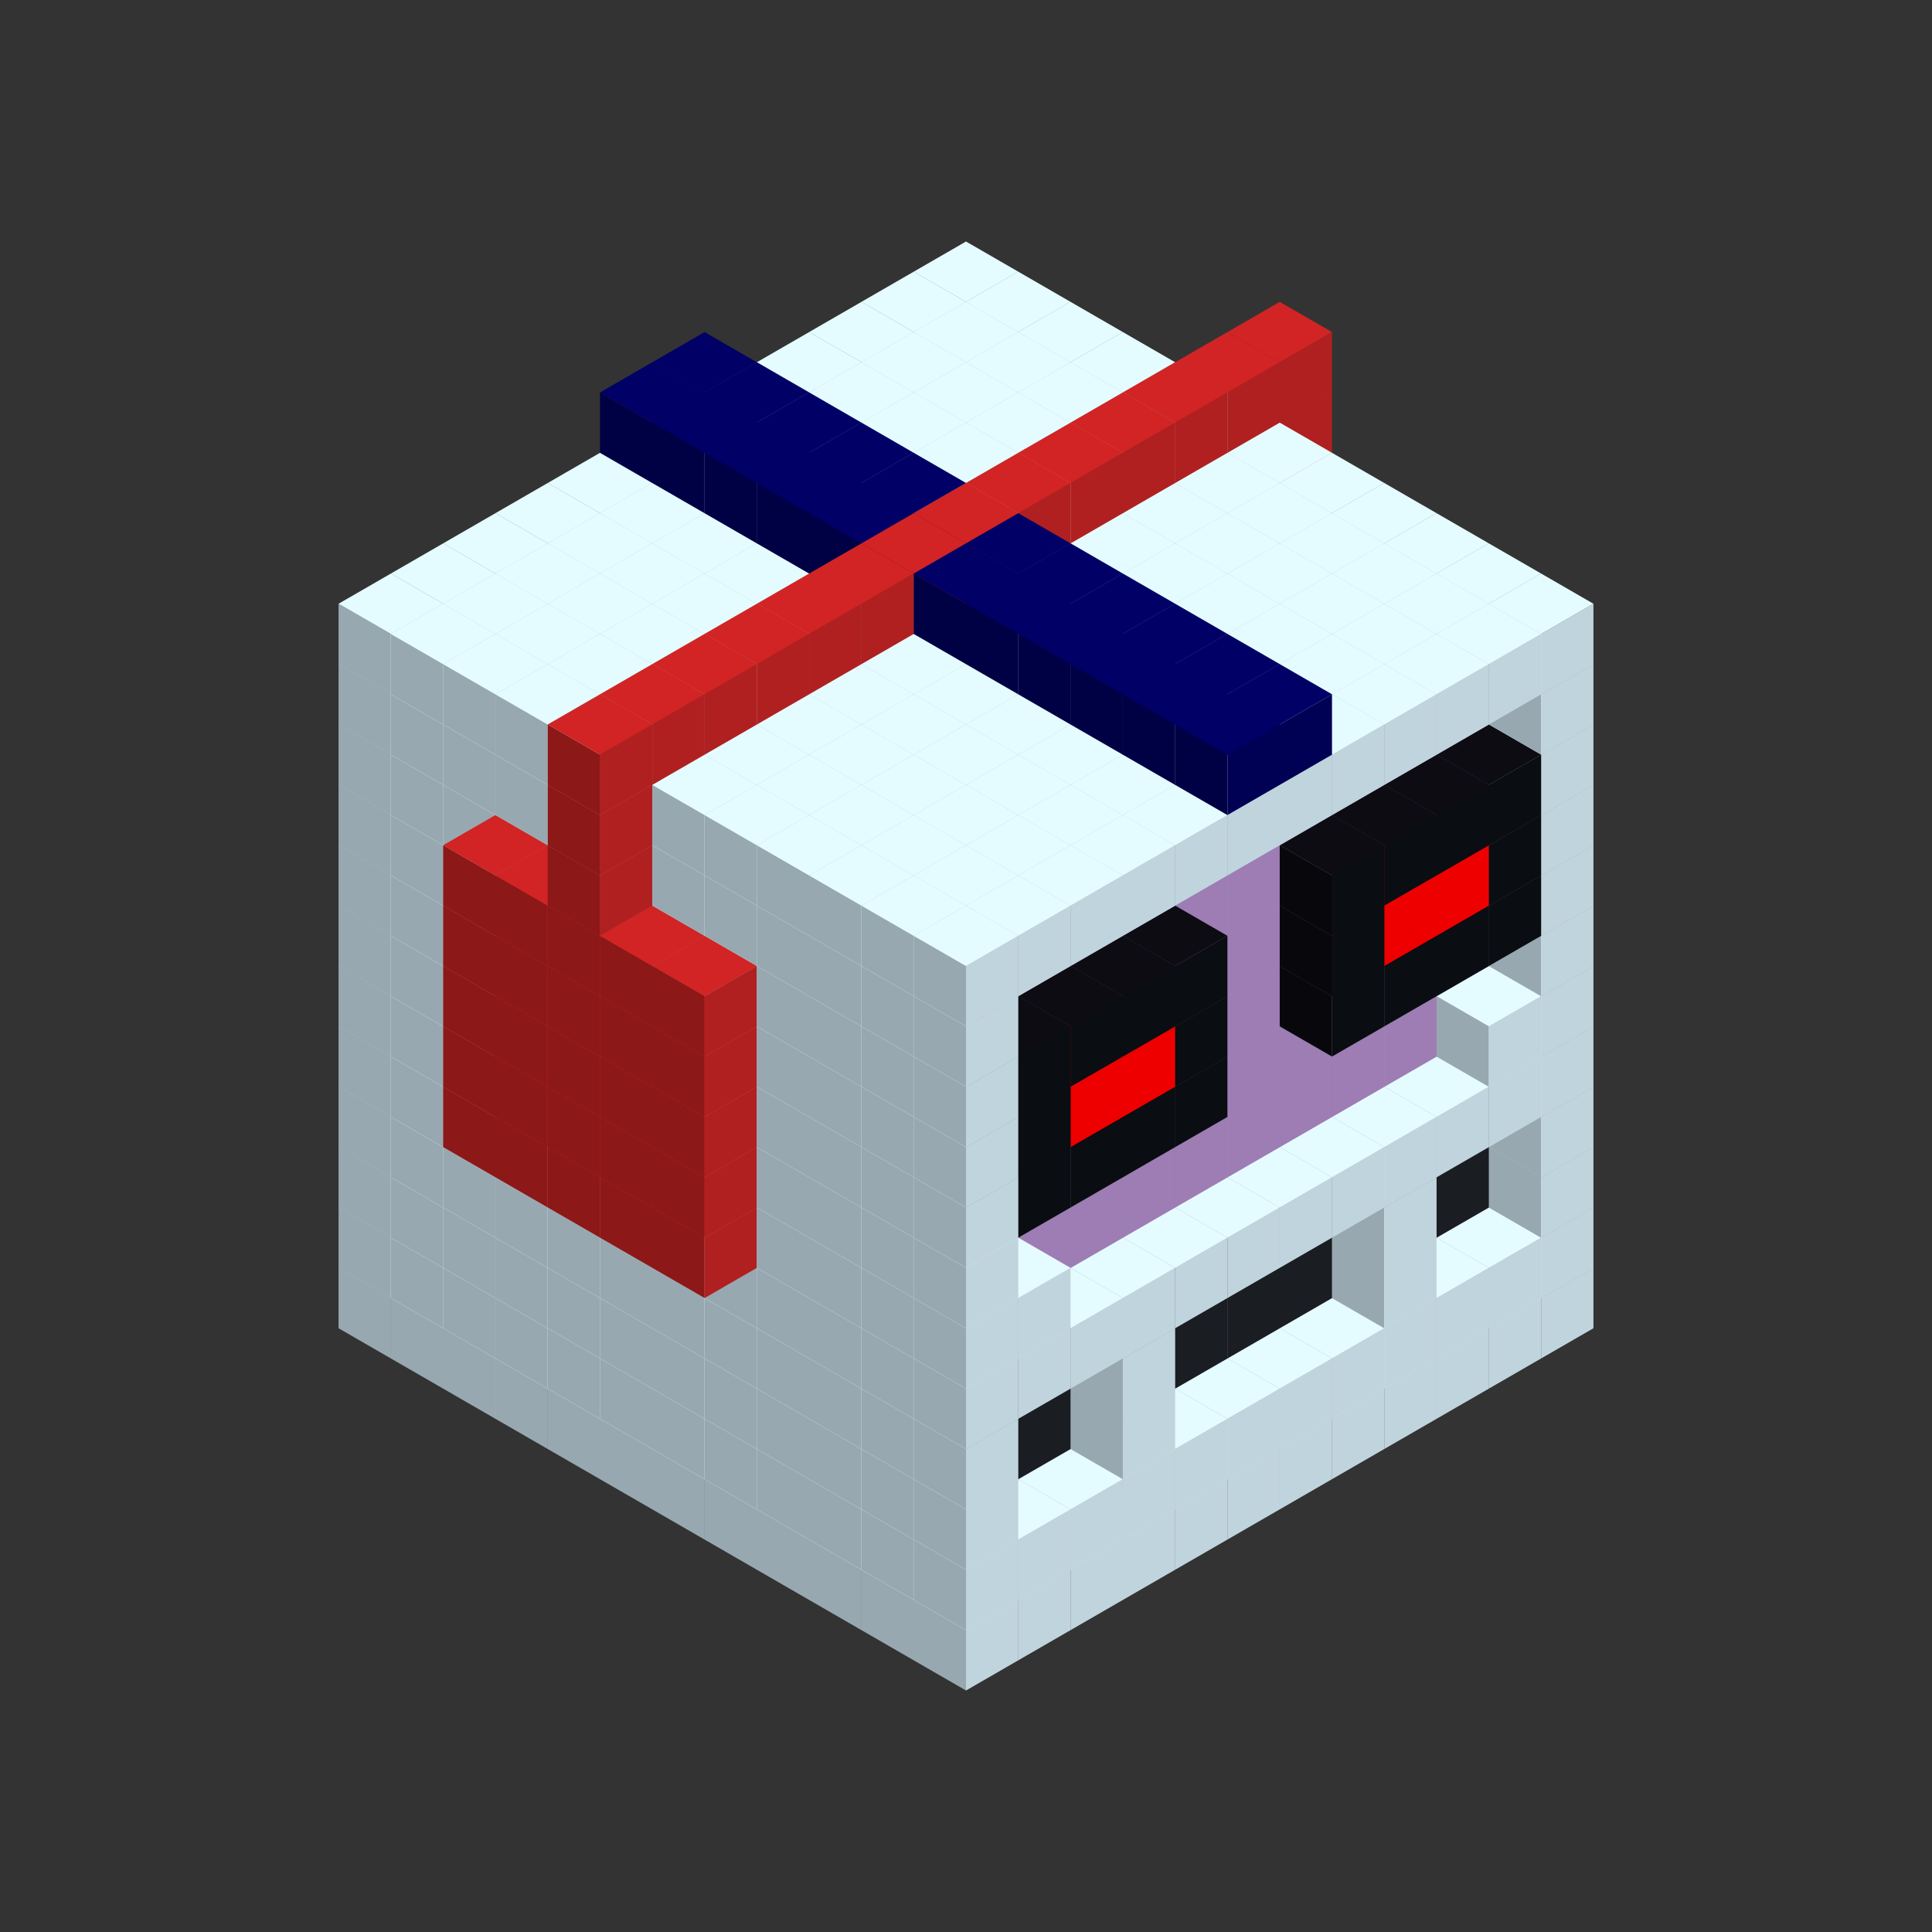 
<svg width='600' height='600' viewBox='4436371 5550000 3200000 3200000' xmlns='http://www.w3.org/2000/svg' xmlns:xlink='http://www.w3.org/1999/xlink'>
<rect x="4436371" y="5550000" width="3200000" height="3200000" fill="#333333" stroke="none"/>
<use xlink:href='#v-0x00000124-1' transform='translate(983738,3600000)'/>
<use xlink:href='#v-0x00000124-1' transform='translate(1070341,3650000)'/>
<use xlink:href='#v-0x00000124-1' transform='translate(1156944,3700000)'/>
<use xlink:href='#v-0x00000124-1' transform='translate(1243547,3750000)'/>
<use xlink:href='#v-0x00000124-1' transform='translate(1330150,3800000)'/>
<use xlink:href='#v-0x00000124-1' transform='translate(1416753,3850000)'/>
<use xlink:href='#v-0x00000124-1' transform='translate(1503356,3900000)'/>
<use xlink:href='#v-0x00000124-1' transform='translate(1589959,3950000)'/>
<use xlink:href='#v-0x00000124-1' transform='translate(1676562,4000000)'/>
<use xlink:href='#v-0x00000124-1' transform='translate(1763165,4050000)'/>
<use xlink:href='#v-0x00000124-1' transform='translate(1849768,4100000)'/>
<use xlink:href='#v-0x00000124-1' transform='translate(2889004,3600000)'/>
<use xlink:href='#v-0x00000124-1' transform='translate(2802401,3650000)'/>
<use xlink:href='#v-0x00000124-1' transform='translate(2715798,3700000)'/>
<use xlink:href='#v-0x00000124-1' transform='translate(2629195,3750000)'/>
<use xlink:href='#v-0x00000124-1' transform='translate(2542592,3800000)'/>
<use xlink:href='#v-0x00000124-1' transform='translate(2455989,3850000)'/>
<use xlink:href='#v-0x00000124-1' transform='translate(2369386,3900000)'/>
<use xlink:href='#v-0x00000124-1' transform='translate(2282783,3950000)'/>
<use xlink:href='#v-0x00000124-1' transform='translate(2196180,4000000)'/>
<use xlink:href='#v-0x00000124-1' transform='translate(2109577,4050000)'/>
<use xlink:href='#v-0x00000124-1' transform='translate(2022974,4100000)'/>
<use xlink:href='#v-0x00000124-1' transform='translate(1936371,4150000)'/>
<use xlink:href='#v-0x00000124-1' transform='translate(983738,3500000)'/>
<use xlink:href='#v-0x00000124-1' transform='translate(1070341,3550000)'/>
<use xlink:href='#v-0x00000124-1' transform='translate(1156944,3600000)'/>
<use xlink:href='#v-0x00000124-1' transform='translate(1243547,3650000)'/>
<use xlink:href='#v-0x00000124-1' transform='translate(1330150,3700000)'/>
<use xlink:href='#v-0x00000124-1' transform='translate(1416753,3750000)'/>
<use xlink:href='#v-0x00000124-1' transform='translate(1503356,3800000)'/>
<use xlink:href='#v-0x00000124-1' transform='translate(1589959,3850000)'/>
<use xlink:href='#v-0x00000124-1' transform='translate(1676562,3900000)'/>
<use xlink:href='#v-0x00000124-1' transform='translate(1763165,3950000)'/>
<use xlink:href='#v-0x00000124-2' transform='translate(2715798,3500000)'/>
<use xlink:href='#v-0x00000124-2' transform='translate(2629195,3550000)'/>
<use xlink:href='#v-0x00000124-2' transform='translate(2542592,3600000)'/>
<use xlink:href='#v-0x00000124-2' transform='translate(2455989,3650000)'/>
<use xlink:href='#v-0x00000124-2' transform='translate(2369386,3700000)'/>
<use xlink:href='#v-0x00000124-2' transform='translate(2282783,3750000)'/>
<use xlink:href='#v-0x00000124-2' transform='translate(2196180,3800000)'/>
<use xlink:href='#v-0x00000124-2' transform='translate(2109577,3850000)'/>
<use xlink:href='#v-0x00000124-2' transform='translate(2022974,3900000)'/>
<use xlink:href='#v-0x00000124-2' transform='translate(1936371,3950000)'/>
<use xlink:href='#v-0x00000124-1' transform='translate(1849768,4000000)'/>
<use xlink:href='#v-0x00000124-1' transform='translate(2889004,3500000)'/>
<use xlink:href='#v-0x00000124-1' transform='translate(2802401,3550000)'/>
<use xlink:href='#v-0x00000124-1' transform='translate(2715798,3600000)'/>
<use xlink:href='#v-0x00000124-1' transform='translate(2629195,3650000)'/>
<use xlink:href='#v-0x00000124-1' transform='translate(2542592,3700000)'/>
<use xlink:href='#v-0x00000124-1' transform='translate(2455989,3750000)'/>
<use xlink:href='#v-0x00000124-1' transform='translate(2369386,3800000)'/>
<use xlink:href='#v-0x00000124-1' transform='translate(2282783,3850000)'/>
<use xlink:href='#v-0x00000124-1' transform='translate(2196180,3900000)'/>
<use xlink:href='#v-0x00000124-1' transform='translate(2109577,3950000)'/>
<use xlink:href='#v-0x00000124-1' transform='translate(2022974,4000000)'/>
<use xlink:href='#v-0x00000124-1' transform='translate(1936371,4050000)'/>
<use xlink:href='#v-0x00000124-1' transform='translate(983738,3400000)'/>
<use xlink:href='#v-0x00000124-1' transform='translate(1070341,3450000)'/>
<use xlink:href='#v-0x00000124-1' transform='translate(1156944,3500000)'/>
<use xlink:href='#v-0x00000124-1' transform='translate(1243547,3550000)'/>
<use xlink:href='#v-0x00000124-1' transform='translate(1330150,3600000)'/>
<use xlink:href='#v-0x00000124-1' transform='translate(1416753,3650000)'/>
<use xlink:href='#v-0x00000124-1' transform='translate(1503356,3700000)'/>
<use xlink:href='#v-0x00000124-1' transform='translate(1589959,3750000)'/>
<use xlink:href='#v-0x00000124-1' transform='translate(1676562,3800000)'/>
<use xlink:href='#v-0x00000124-1' transform='translate(1763165,3850000)'/>
<use xlink:href='#v-0x00000124-4' transform='translate(2715798,3400000)'/>
<use xlink:href='#v-0x00000124-4' transform='translate(2629195,3450000)'/>
<use xlink:href='#v-0x00000124-4' transform='translate(2542592,3500000)'/>
<use xlink:href='#v-0x00000124-4' transform='translate(2455989,3550000)'/>
<use xlink:href='#v-0x00000124-4' transform='translate(2369386,3600000)'/>
<use xlink:href='#v-0x00000124-4' transform='translate(2282783,3650000)'/>
<use xlink:href='#v-0x00000124-4' transform='translate(2196180,3700000)'/>
<use xlink:href='#v-0x00000124-4' transform='translate(2109577,3750000)'/>
<use xlink:href='#v-0x00000124-4' transform='translate(2022974,3800000)'/>
<use xlink:href='#v-0x00000124-4' transform='translate(1936371,3850000)'/>
<use xlink:href='#v-0x00000124-1' transform='translate(1849768,3900000)'/>
<use xlink:href='#v-0x00000124-1' transform='translate(2889004,3400000)'/>
<use xlink:href='#v-0x00000124-1' transform='translate(2629195,3550000)'/>
<use xlink:href='#v-0x00000124-1' transform='translate(2196180,3800000)'/>
<use xlink:href='#v-0x00000124-1' transform='translate(1936371,3950000)'/>
<use xlink:href='#v-0x00000124-1' transform='translate(983738,3300000)'/>
<use xlink:href='#v-0x00000124-1' transform='translate(1070341,3350000)'/>
<use xlink:href='#v-0x00000124-1' transform='translate(1156944,3400000)'/>
<use xlink:href='#v-0x00000124-1' transform='translate(1243547,3450000)'/>
<use xlink:href='#v-0x00000124-1' transform='translate(1330150,3500000)'/>
<use xlink:href='#v-0x00000124-1' transform='translate(1416753,3550000)'/>
<use xlink:href='#v-0x00000124-1' transform='translate(1503356,3600000)'/>
<use xlink:href='#v-0x00000124-1' transform='translate(1589959,3650000)'/>
<use xlink:href='#v-0x00000124-1' transform='translate(1676562,3700000)'/>
<use xlink:href='#v-0x00000124-1' transform='translate(1763165,3750000)'/>
<use xlink:href='#v-0x00000124-4' transform='translate(2715798,3300000)'/>
<use xlink:href='#v-0x00000124-4' transform='translate(2629195,3350000)'/>
<use xlink:href='#v-0x00000124-4' transform='translate(2542592,3400000)'/>
<use xlink:href='#v-0x00000124-4' transform='translate(2455989,3450000)'/>
<use xlink:href='#v-0x00000124-4' transform='translate(2369386,3500000)'/>
<use xlink:href='#v-0x00000124-4' transform='translate(2282783,3550000)'/>
<use xlink:href='#v-0x00000124-4' transform='translate(2196180,3600000)'/>
<use xlink:href='#v-0x00000124-4' transform='translate(2109577,3650000)'/>
<use xlink:href='#v-0x00000124-4' transform='translate(2022974,3700000)'/>
<use xlink:href='#v-0x00000124-4' transform='translate(1936371,3750000)'/>
<use xlink:href='#v-0x00000124-1' transform='translate(1849768,3800000)'/>
<use xlink:href='#v-0x00000124-1' transform='translate(2889004,3300000)'/>
<use xlink:href='#v-0x00000124-1' transform='translate(2629195,3450000)'/>
<use xlink:href='#v-0x00000124-1' transform='translate(2196180,3700000)'/>
<use xlink:href='#v-0x00000124-1' transform='translate(1936371,3850000)'/>
<use xlink:href='#v-0x00000124-1' transform='translate(983738,3200000)'/>
<use xlink:href='#v-0x00000124-1' transform='translate(1070341,3250000)'/>
<use xlink:href='#v-0x00000124-1' transform='translate(1156944,3300000)'/>
<use xlink:href='#v-0x00000124-1' transform='translate(1243547,3350000)'/>
<use xlink:href='#v-0x00000124-1' transform='translate(1330150,3400000)'/>
<use xlink:href='#v-0x00000124-1' transform='translate(1416753,3450000)'/>
<use xlink:href='#v-0x00000124-1' transform='translate(1503356,3500000)'/>
<use xlink:href='#v-0x00000124-1' transform='translate(1589959,3550000)'/>
<use xlink:href='#v-0x00000124-1' transform='translate(1676562,3600000)'/>
<use xlink:href='#v-0x00000124-1' transform='translate(1763165,3650000)'/>
<use xlink:href='#v-0x00000124-2' transform='translate(2715798,3200000)'/>
<use xlink:href='#v-0x00000124-2' transform='translate(2629195,3250000)'/>
<use xlink:href='#v-0x00000124-2' transform='translate(2542592,3300000)'/>
<use xlink:href='#v-0x00000124-2' transform='translate(2455989,3350000)'/>
<use xlink:href='#v-0x00000124-2' transform='translate(2369386,3400000)'/>
<use xlink:href='#v-0x00000124-2' transform='translate(2282783,3450000)'/>
<use xlink:href='#v-0x00000124-2' transform='translate(2196180,3500000)'/>
<use xlink:href='#v-0x00000124-2' transform='translate(2109577,3550000)'/>
<use xlink:href='#v-0x00000124-2' transform='translate(2022974,3600000)'/>
<use xlink:href='#v-0x00000124-2' transform='translate(1936371,3650000)'/>
<use xlink:href='#v-0x00000124-1' transform='translate(1849768,3700000)'/>
<use xlink:href='#v-0x00000124-1' transform='translate(2889004,3200000)'/>
<use xlink:href='#v-0x00000124-1' transform='translate(2802401,3250000)'/>
<use xlink:href='#v-0x00000124-1' transform='translate(2715798,3300000)'/>
<use xlink:href='#v-0x00000124-1' transform='translate(2629195,3350000)'/>
<use xlink:href='#v-0x00000124-1' transform='translate(2542592,3400000)'/>
<use xlink:href='#v-0x00000124-1' transform='translate(2455989,3450000)'/>
<use xlink:href='#v-0x00000124-1' transform='translate(2369386,3500000)'/>
<use xlink:href='#v-0x00000124-1' transform='translate(2282783,3550000)'/>
<use xlink:href='#v-0x00000124-1' transform='translate(2196180,3600000)'/>
<use xlink:href='#v-0x00000124-1' transform='translate(2109577,3650000)'/>
<use xlink:href='#v-0x00000124-1' transform='translate(2022974,3700000)'/>
<use xlink:href='#v-0x00000124-1' transform='translate(1936371,3750000)'/>
<use xlink:href='#v-0x00000124-1' transform='translate(983738,3100000)'/>
<use xlink:href='#v-0x00000124-1' transform='translate(1070341,3150000)'/>
<use xlink:href='#v-0x00000124-1' transform='translate(1156944,3200000)'/>
<use xlink:href='#v-0x00000124-8' transform='translate(2282783,2650000)'/>
<use xlink:href='#v-0x00000124-1' transform='translate(1243547,3250000)'/>
<use xlink:href='#v-0x00000124-8' transform='translate(1156944,3300000)'/>
<use xlink:href='#v-0x00000124-8' transform='translate(2369386,2700000)'/>
<use xlink:href='#v-0x00000124-1' transform='translate(1330150,3300000)'/>
<use xlink:href='#v-0x00000124-8' transform='translate(1243547,3350000)'/>
<use xlink:href='#v-0x00000124-8' transform='translate(2455989,2750000)'/>
<use xlink:href='#v-0x00000124-1' transform='translate(1416753,3350000)'/>
<use xlink:href='#v-0x00000124-8' transform='translate(1330150,3400000)'/>
<use xlink:href='#v-0x00000124-8' transform='translate(2542592,2800000)'/>
<use xlink:href='#v-0x00000124-1' transform='translate(1503356,3400000)'/>
<use xlink:href='#v-0x00000124-8' transform='translate(1416753,3450000)'/>
<use xlink:href='#v-0x00000124-8' transform='translate(2629195,2850000)'/>
<use xlink:href='#v-0x00000124-1' transform='translate(1589959,3450000)'/>
<use xlink:href='#v-0x00000124-8' transform='translate(1503356,3500000)'/>
<use xlink:href='#v-0x00000124-1' transform='translate(1676562,3500000)'/>
<use xlink:href='#v-0x00000124-1' transform='translate(1763165,3550000)'/>
<use xlink:href='#v-0x00000124-2' transform='translate(2715798,3100000)'/>
<use xlink:href='#v-0x00000124-2' transform='translate(2629195,3150000)'/>
<use xlink:href='#v-0x00000124-2' transform='translate(2542592,3200000)'/>
<use xlink:href='#v-0x00000124-2' transform='translate(2455989,3250000)'/>
<use xlink:href='#v-0x00000124-2' transform='translate(2369386,3300000)'/>
<use xlink:href='#v-0x00000124-2' transform='translate(2282783,3350000)'/>
<use xlink:href='#v-0x00000124-2' transform='translate(2196180,3400000)'/>
<use xlink:href='#v-0x00000124-2' transform='translate(2109577,3450000)'/>
<use xlink:href='#v-0x00000124-2' transform='translate(2022974,3500000)'/>
<use xlink:href='#v-0x00000124-2' transform='translate(1936371,3550000)'/>
<use xlink:href='#v-0x00000124-1' transform='translate(1849768,3600000)'/>
<use xlink:href='#v-0x00000124-1' transform='translate(2889004,3100000)'/>
<use xlink:href='#v-0x00000124-1' transform='translate(2802401,3150000)'/>
<use xlink:href='#v-0x00000124-1' transform='translate(2022974,3600000)'/>
<use xlink:href='#v-0x00000124-1' transform='translate(1936371,3650000)'/>
<use xlink:href='#v-0x00000124-1' transform='translate(983738,3000000)'/>
<use xlink:href='#v-0x00000124-1' transform='translate(1070341,3050000)'/>
<use xlink:href='#v-0x00000124-1' transform='translate(1156944,3100000)'/>
<use xlink:href='#v-0x00000124-8' transform='translate(2282783,2550000)'/>
<use xlink:href='#v-0x00000124-1' transform='translate(1243547,3150000)'/>
<use xlink:href='#v-0x00000124-8' transform='translate(1156944,3200000)'/>
<use xlink:href='#v-0x00000124-8' transform='translate(2369386,2600000)'/>
<use xlink:href='#v-0x00000124-1' transform='translate(1330150,3200000)'/>
<use xlink:href='#v-0x00000124-8' transform='translate(1243547,3250000)'/>
<use xlink:href='#v-0x00000124-8' transform='translate(2455989,2650000)'/>
<use xlink:href='#v-0x00000124-1' transform='translate(1416753,3250000)'/>
<use xlink:href='#v-0x00000124-8' transform='translate(1330150,3300000)'/>
<use xlink:href='#v-0x00000124-8' transform='translate(2542592,2700000)'/>
<use xlink:href='#v-0x00000124-1' transform='translate(1503356,3300000)'/>
<use xlink:href='#v-0x00000124-8' transform='translate(1416753,3350000)'/>
<use xlink:href='#v-0x00000124-8' transform='translate(2629195,2750000)'/>
<use xlink:href='#v-0x00000124-1' transform='translate(1589959,3350000)'/>
<use xlink:href='#v-0x00000124-8' transform='translate(1503356,3400000)'/>
<use xlink:href='#v-0x00000124-1' transform='translate(1676562,3400000)'/>
<use xlink:href='#v-0x00000124-1' transform='translate(1763165,3450000)'/>
<use xlink:href='#v-0x00000124-2' transform='translate(2715798,3000000)'/>
<use xlink:href='#v-0x00000124-2' transform='translate(2629195,3050000)'/>
<use xlink:href='#v-0x00000124-2' transform='translate(2542592,3100000)'/>
<use xlink:href='#v-0x00000124-2' transform='translate(2455989,3150000)'/>
<use xlink:href='#v-0x00000124-2' transform='translate(2369386,3200000)'/>
<use xlink:href='#v-0x00000124-2' transform='translate(2282783,3250000)'/>
<use xlink:href='#v-0x00000124-2' transform='translate(2196180,3300000)'/>
<use xlink:href='#v-0x00000124-2' transform='translate(2109577,3350000)'/>
<use xlink:href='#v-0x00000124-2' transform='translate(2022974,3400000)'/>
<use xlink:href='#v-0x00000124-2' transform='translate(1936371,3450000)'/>
<use xlink:href='#v-0x00000124-1' transform='translate(1849768,3500000)'/>
<use xlink:href='#v-0x00000124-1' transform='translate(2889004,3000000)'/>
<use xlink:href='#v-0x00000124-1' transform='translate(1936371,3550000)'/>
<use xlink:href='#v-0x00000124-1' transform='translate(983738,2900000)'/>
<use xlink:href='#v-0x00000124-1' transform='translate(1070341,2950000)'/>
<use xlink:href='#v-0x00000124-1' transform='translate(1156944,3000000)'/>
<use xlink:href='#v-0x00000124-8' transform='translate(2282783,2450000)'/>
<use xlink:href='#v-0x00000124-1' transform='translate(1243547,3050000)'/>
<use xlink:href='#v-0x00000124-8' transform='translate(1156944,3100000)'/>
<use xlink:href='#v-0x00000124-8' transform='translate(2369386,2500000)'/>
<use xlink:href='#v-0x00000124-1' transform='translate(1330150,3100000)'/>
<use xlink:href='#v-0x00000124-8' transform='translate(1243547,3150000)'/>
<use xlink:href='#v-0x00000124-8' transform='translate(2455989,2550000)'/>
<use xlink:href='#v-0x00000124-1' transform='translate(1416753,3150000)'/>
<use xlink:href='#v-0x00000124-8' transform='translate(1330150,3200000)'/>
<use xlink:href='#v-0x00000124-8' transform='translate(2542592,2600000)'/>
<use xlink:href='#v-0x00000124-1' transform='translate(1503356,3200000)'/>
<use xlink:href='#v-0x00000124-8' transform='translate(1416753,3250000)'/>
<use xlink:href='#v-0x00000124-8' transform='translate(2629195,2650000)'/>
<use xlink:href='#v-0x00000124-1' transform='translate(1589959,3250000)'/>
<use xlink:href='#v-0x00000124-8' transform='translate(1503356,3300000)'/>
<use xlink:href='#v-0x00000124-1' transform='translate(1676562,3300000)'/>
<use xlink:href='#v-0x00000124-1' transform='translate(1763165,3350000)'/>
<use xlink:href='#v-0x00000124-2' transform='translate(2715798,2900000)'/>
<use xlink:href='#v-0x00000124-2' transform='translate(2629195,2950000)'/>
<use xlink:href='#v-0x00000124-2' transform='translate(2542592,3000000)'/>
<use xlink:href='#v-0x00000124-2' transform='translate(2455989,3050000)'/>
<use xlink:href='#v-0x00000124-2' transform='translate(2369386,3100000)'/>
<use xlink:href='#v-0x00000124-2' transform='translate(2282783,3150000)'/>
<use xlink:href='#v-0x00000124-2' transform='translate(2196180,3200000)'/>
<use xlink:href='#v-0x00000124-2' transform='translate(2109577,3250000)'/>
<use xlink:href='#v-0x00000124-2' transform='translate(2022974,3300000)'/>
<use xlink:href='#v-0x00000124-2' transform='translate(1936371,3350000)'/>
<use xlink:href='#v-0x00000124-1' transform='translate(1849768,3400000)'/>
<use xlink:href='#v-0x00000124-1' transform='translate(2889004,2900000)'/>
<use xlink:href='#v-0x00000124-5' transform='translate(2802401,2950000)'/>
<use xlink:href='#v-0x00000124-5' transform='translate(2715798,3000000)'/>
<use xlink:href='#v-0x00000124-5' transform='translate(2629195,3050000)'/>
<use xlink:href='#v-0x00000124-5' transform='translate(2542592,3100000)'/>
<use xlink:href='#v-0x00000124-5' transform='translate(2282783,3250000)'/>
<use xlink:href='#v-0x00000124-5' transform='translate(2196180,3300000)'/>
<use xlink:href='#v-0x00000124-5' transform='translate(2109577,3350000)'/>
<use xlink:href='#v-0x00000124-5' transform='translate(2022974,3400000)'/>
<use xlink:href='#v-0x00000124-1' transform='translate(1936371,3450000)'/>
<use xlink:href='#v-0x00000124-1' transform='translate(983738,2800000)'/>
<use xlink:href='#v-0x00000124-1' transform='translate(1070341,2850000)'/>
<use xlink:href='#v-0x00000124-1' transform='translate(1156944,2900000)'/>
<use xlink:href='#v-0x00000124-8' transform='translate(2282783,2350000)'/>
<use xlink:href='#v-0x00000124-1' transform='translate(1243547,2950000)'/>
<use xlink:href='#v-0x00000124-8' transform='translate(1156944,3000000)'/>
<use xlink:href='#v-0x00000124-8' transform='translate(2369386,2400000)'/>
<use xlink:href='#v-0x00000124-1' transform='translate(1330150,3000000)'/>
<use xlink:href='#v-0x00000124-8' transform='translate(1243547,3050000)'/>
<use xlink:href='#v-0x00000124-8' transform='translate(2455989,2450000)'/>
<use xlink:href='#v-0x00000124-1' transform='translate(1416753,3050000)'/>
<use xlink:href='#v-0x00000124-8' transform='translate(1330150,3100000)'/>
<use xlink:href='#v-0x00000124-8' transform='translate(2542592,2500000)'/>
<use xlink:href='#v-0x00000124-1' transform='translate(1503356,3100000)'/>
<use xlink:href='#v-0x00000124-8' transform='translate(1416753,3150000)'/>
<use xlink:href='#v-0x00000124-8' transform='translate(2629195,2550000)'/>
<use xlink:href='#v-0x00000124-1' transform='translate(1589959,3150000)'/>
<use xlink:href='#v-0x00000124-8' transform='translate(1503356,3200000)'/>
<use xlink:href='#v-0x00000124-1' transform='translate(1676562,3200000)'/>
<use xlink:href='#v-0x00000124-1' transform='translate(1763165,3250000)'/>
<use xlink:href='#v-0x00000124-2' transform='translate(2715798,2800000)'/>
<use xlink:href='#v-0x00000124-2' transform='translate(2629195,2850000)'/>
<use xlink:href='#v-0x00000124-2' transform='translate(2542592,2900000)'/>
<use xlink:href='#v-0x00000124-2' transform='translate(2455989,2950000)'/>
<use xlink:href='#v-0x00000124-2' transform='translate(2369386,3000000)'/>
<use xlink:href='#v-0x00000124-2' transform='translate(2282783,3050000)'/>
<use xlink:href='#v-0x00000124-2' transform='translate(2196180,3100000)'/>
<use xlink:href='#v-0x00000124-2' transform='translate(2109577,3150000)'/>
<use xlink:href='#v-0x00000124-2' transform='translate(2022974,3200000)'/>
<use xlink:href='#v-0x00000124-2' transform='translate(1936371,3250000)'/>
<use xlink:href='#v-0x00000124-1' transform='translate(1849768,3300000)'/>
<use xlink:href='#v-0x00000124-1' transform='translate(2889004,2800000)'/>
<use xlink:href='#v-0x00000124-5' transform='translate(2802401,2850000)'/>
<use xlink:href='#v-0x00000124-6' transform='translate(2715798,2900000)'/>
<use xlink:href='#v-0x00000124-6' transform='translate(2629195,2950000)'/>
<use xlink:href='#v-0x00000124-5' transform='translate(2542592,3000000)'/>
<use xlink:href='#v-0x00000124-5' transform='translate(2282783,3150000)'/>
<use xlink:href='#v-0x00000124-6' transform='translate(2196180,3200000)'/>
<use xlink:href='#v-0x00000124-6' transform='translate(2109577,3250000)'/>
<use xlink:href='#v-0x00000124-5' transform='translate(2022974,3300000)'/>
<use xlink:href='#v-0x00000124-1' transform='translate(1936371,3350000)'/>
<use xlink:href='#v-0x00000124-1' transform='translate(983738,2700000)'/>
<use xlink:href='#v-0x00000124-1' transform='translate(1070341,2750000)'/>
<use xlink:href='#v-0x00000124-1' transform='translate(1156944,2800000)'/>
<use xlink:href='#v-0x00000124-8' transform='translate(2282783,2250000)'/>
<use xlink:href='#v-0x00000124-1' transform='translate(1243547,2850000)'/>
<use xlink:href='#v-0x00000124-8' transform='translate(1156944,2900000)'/>
<use xlink:href='#v-0x00000124-8' transform='translate(2369386,2300000)'/>
<use xlink:href='#v-0x00000124-1' transform='translate(1330150,2900000)'/>
<use xlink:href='#v-0x00000124-8' transform='translate(1243547,2950000)'/>
<use xlink:href='#v-0x00000124-8' transform='translate(2455989,2350000)'/>
<use xlink:href='#v-0x00000124-1' transform='translate(1416753,2950000)'/>
<use xlink:href='#v-0x00000124-8' transform='translate(1330150,3000000)'/>
<use xlink:href='#v-0x00000124-8' transform='translate(2542592,2400000)'/>
<use xlink:href='#v-0x00000124-1' transform='translate(1503356,3000000)'/>
<use xlink:href='#v-0x00000124-8' transform='translate(1416753,3050000)'/>
<use xlink:href='#v-0x00000124-8' transform='translate(2629195,2450000)'/>
<use xlink:href='#v-0x00000124-1' transform='translate(1589959,3050000)'/>
<use xlink:href='#v-0x00000124-8' transform='translate(1503356,3100000)'/>
<use xlink:href='#v-0x00000124-1' transform='translate(1676562,3100000)'/>
<use xlink:href='#v-0x00000124-1' transform='translate(1763165,3150000)'/>
<use xlink:href='#v-0x00000124-2' transform='translate(2715798,2700000)'/>
<use xlink:href='#v-0x00000124-2' transform='translate(2629195,2750000)'/>
<use xlink:href='#v-0x00000124-2' transform='translate(2542592,2800000)'/>
<use xlink:href='#v-0x00000124-2' transform='translate(2455989,2850000)'/>
<use xlink:href='#v-0x00000124-2' transform='translate(2369386,2900000)'/>
<use xlink:href='#v-0x00000124-2' transform='translate(2282783,2950000)'/>
<use xlink:href='#v-0x00000124-2' transform='translate(2196180,3000000)'/>
<use xlink:href='#v-0x00000124-2' transform='translate(2109577,3050000)'/>
<use xlink:href='#v-0x00000124-2' transform='translate(2022974,3100000)'/>
<use xlink:href='#v-0x00000124-2' transform='translate(1936371,3150000)'/>
<use xlink:href='#v-0x00000124-1' transform='translate(1849768,3200000)'/>
<use xlink:href='#v-0x00000124-1' transform='translate(2889004,2700000)'/>
<use xlink:href='#v-0x00000124-5' transform='translate(2802401,2750000)'/>
<use xlink:href='#v-0x00000124-5' transform='translate(2715798,2800000)'/>
<use xlink:href='#v-0x00000124-5' transform='translate(2629195,2850000)'/>
<use xlink:href='#v-0x00000124-5' transform='translate(2542592,2900000)'/>
<use xlink:href='#v-0x00000124-5' transform='translate(2282783,3050000)'/>
<use xlink:href='#v-0x00000124-5' transform='translate(2196180,3100000)'/>
<use xlink:href='#v-0x00000124-5' transform='translate(2109577,3150000)'/>
<use xlink:href='#v-0x00000124-5' transform='translate(2022974,3200000)'/>
<use xlink:href='#v-0x00000124-1' transform='translate(1936371,3250000)'/>
<use xlink:href='#v-0x00000124-1' transform='translate(983738,2600000)'/>
<use xlink:href='#v-0x00000124-1' transform='translate(1070341,2650000)'/>
<use xlink:href='#v-0x00000124-1' transform='translate(1156944,2700000)'/>
<use xlink:href='#v-0x00000124-1' transform='translate(1243547,2750000)'/>
<use xlink:href='#v-0x00000124-1' transform='translate(1330150,2800000)'/>
<use xlink:href='#v-0x00000124-8' transform='translate(2455989,2250000)'/>
<use xlink:href='#v-0x00000124-1' transform='translate(1416753,2850000)'/>
<use xlink:href='#v-0x00000124-8' transform='translate(1330150,2900000)'/>
<use xlink:href='#v-0x00000124-1' transform='translate(1503356,2900000)'/>
<use xlink:href='#v-0x00000124-1' transform='translate(1589959,2950000)'/>
<use xlink:href='#v-0x00000124-1' transform='translate(1676562,3000000)'/>
<use xlink:href='#v-0x00000124-1' transform='translate(1763165,3050000)'/>
<use xlink:href='#v-0x00000124-2' transform='translate(2715798,2600000)'/>
<use xlink:href='#v-0x00000124-2' transform='translate(2629195,2650000)'/>
<use xlink:href='#v-0x00000124-2' transform='translate(2542592,2700000)'/>
<use xlink:href='#v-0x00000124-2' transform='translate(2455989,2750000)'/>
<use xlink:href='#v-0x00000124-2' transform='translate(2369386,2800000)'/>
<use xlink:href='#v-0x00000124-2' transform='translate(2282783,2850000)'/>
<use xlink:href='#v-0x00000124-2' transform='translate(2196180,2900000)'/>
<use xlink:href='#v-0x00000124-2' transform='translate(2109577,2950000)'/>
<use xlink:href='#v-0x00000124-2' transform='translate(2022974,3000000)'/>
<use xlink:href='#v-0x00000124-2' transform='translate(1936371,3050000)'/>
<use xlink:href='#v-0x00000124-1' transform='translate(1849768,3100000)'/>
<use xlink:href='#v-0x00000124-1' transform='translate(2889004,2600000)'/>
<use xlink:href='#v-0x00000124-1' transform='translate(1936371,3150000)'/>
<use xlink:href='#v-0x00000124-1' transform='translate(1936371,1950000)'/>
<use xlink:href='#v-0x00000124-1' transform='translate(1849768,2000000)'/>
<use xlink:href='#v-0x00000124-1' transform='translate(1763165,2050000)'/>
<use xlink:href='#v-0x00000124-1' transform='translate(1676562,2100000)'/>
<use xlink:href='#v-0x00000124-1' transform='translate(1589959,2150000)'/>
<use xlink:href='#v-0x00000124-1' transform='translate(1503356,2200000)'/>
<use xlink:href='#v-0x00000124-1' transform='translate(1416753,2250000)'/>
<use xlink:href='#v-0x00000124-1' transform='translate(1330150,2300000)'/>
<use xlink:href='#v-0x00000124-1' transform='translate(1243547,2350000)'/>
<use xlink:href='#v-0x00000124-1' transform='translate(1156944,2400000)'/>
<use xlink:href='#v-0x00000124-1' transform='translate(1070341,2450000)'/>
<use xlink:href='#v-0x00000124-1' transform='translate(983738,2500000)'/>
<use xlink:href='#v-0x00000124-1' transform='translate(2022974,2000000)'/>
<use xlink:href='#v-0x00000124-1' transform='translate(1936371,2050000)'/>
<use xlink:href='#v-0x00000124-1' transform='translate(1849768,2100000)'/>
<use xlink:href='#v-0x00000124-1' transform='translate(1763165,2150000)'/>
<use xlink:href='#v-0x00000124-1' transform='translate(1676562,2200000)'/>
<use xlink:href='#v-0x00000124-1' transform='translate(1589959,2250000)'/>
<use xlink:href='#v-0x00000124-1' transform='translate(1503356,2300000)'/>
<use xlink:href='#v-0x00000124-1' transform='translate(1416753,2350000)'/>
<use xlink:href='#v-0x00000124-1' transform='translate(1330150,2400000)'/>
<use xlink:href='#v-0x00000124-1' transform='translate(1243547,2450000)'/>
<use xlink:href='#v-0x00000124-1' transform='translate(1156944,2500000)'/>
<use xlink:href='#v-0x00000124-1' transform='translate(1070341,2550000)'/>
<use xlink:href='#v-0x00000124-1' transform='translate(2109577,2050000)'/>
<use xlink:href='#v-0x00000124-1' transform='translate(2022974,2100000)'/>
<use xlink:href='#v-0x00000124-1' transform='translate(1936371,2150000)'/>
<use xlink:href='#v-0x00000124-1' transform='translate(1849768,2200000)'/>
<use xlink:href='#v-0x00000124-1' transform='translate(1763165,2250000)'/>
<use xlink:href='#v-0x00000124-1' transform='translate(1676562,2300000)'/>
<use xlink:href='#v-0x00000124-1' transform='translate(1589959,2350000)'/>
<use xlink:href='#v-0x00000124-1' transform='translate(1503356,2400000)'/>
<use xlink:href='#v-0x00000124-1' transform='translate(1416753,2450000)'/>
<use xlink:href='#v-0x00000124-1' transform='translate(1330150,2500000)'/>
<use xlink:href='#v-0x00000124-1' transform='translate(1243547,2550000)'/>
<use xlink:href='#v-0x00000124-1' transform='translate(1156944,2600000)'/>
<use xlink:href='#v-0x00000124-1' transform='translate(2196180,2100000)'/>
<use xlink:href='#v-0x00000124-1' transform='translate(2109577,2150000)'/>
<use xlink:href='#v-0x00000124-1' transform='translate(2022974,2200000)'/>
<use xlink:href='#v-0x00000124-1' transform='translate(1936371,2250000)'/>
<use xlink:href='#v-0x00000124-1' transform='translate(1849768,2300000)'/>
<use xlink:href='#v-0x00000124-1' transform='translate(1763165,2350000)'/>
<use xlink:href='#v-0x00000124-1' transform='translate(1676562,2400000)'/>
<use xlink:href='#v-0x00000124-1' transform='translate(1589959,2450000)'/>
<use xlink:href='#v-0x00000124-1' transform='translate(1503356,2500000)'/>
<use xlink:href='#v-0x00000124-1' transform='translate(1416753,2550000)'/>
<use xlink:href='#v-0x00000124-1' transform='translate(1330150,2600000)'/>
<use xlink:href='#v-0x00000124-1' transform='translate(1243547,2650000)'/>
<use xlink:href='#v-0x00000124-1' transform='translate(2282783,2150000)'/>
<use xlink:href='#v-0x00000124-1' transform='translate(2196180,2200000)'/>
<use xlink:href='#v-0x00000124-1' transform='translate(2109577,2250000)'/>
<use xlink:href='#v-0x00000124-1' transform='translate(2022974,2300000)'/>
<use xlink:href='#v-0x00000124-1' transform='translate(1936371,2350000)'/>
<use xlink:href='#v-0x00000124-1' transform='translate(1849768,2400000)'/>
<use xlink:href='#v-0x00000124-1' transform='translate(1763165,2450000)'/>
<use xlink:href='#v-0x00000124-1' transform='translate(1676562,2500000)'/>
<use xlink:href='#v-0x00000124-1' transform='translate(1589959,2550000)'/>
<use xlink:href='#v-0x00000124-1' transform='translate(1503356,2600000)'/>
<use xlink:href='#v-0x00000124-1' transform='translate(1416753,2650000)'/>
<use xlink:href='#v-0x00000124-1' transform='translate(1330150,2700000)'/>
<use xlink:href='#v-0x00000124-8' transform='translate(2455989,2150000)'/>
<use xlink:href='#v-0x00000124-1' transform='translate(2369386,2200000)'/>
<use xlink:href='#v-0x00000124-1' transform='translate(2282783,2250000)'/>
<use xlink:href='#v-0x00000124-1' transform='translate(2196180,2300000)'/>
<use xlink:href='#v-0x00000124-1' transform='translate(2109577,2350000)'/>
<use xlink:href='#v-0x00000124-1' transform='translate(2022974,2400000)'/>
<use xlink:href='#v-0x00000124-1' transform='translate(1936371,2450000)'/>
<use xlink:href='#v-0x00000124-1' transform='translate(1849768,2500000)'/>
<use xlink:href='#v-0x00000124-1' transform='translate(1763165,2550000)'/>
<use xlink:href='#v-0x00000124-1' transform='translate(1676562,2600000)'/>
<use xlink:href='#v-0x00000124-1' transform='translate(1589959,2650000)'/>
<use xlink:href='#v-0x00000124-1' transform='translate(1503356,2700000)'/>
<use xlink:href='#v-0x00000124-1' transform='translate(1416753,2750000)'/>
<use xlink:href='#v-0x00000124-8' transform='translate(1330150,2800000)'/>
<use xlink:href='#v-0x00000124-1' transform='translate(2455989,2250000)'/>
<use xlink:href='#v-0x00000124-1' transform='translate(2369386,2300000)'/>
<use xlink:href='#v-0x00000124-1' transform='translate(2282783,2350000)'/>
<use xlink:href='#v-0x00000124-1' transform='translate(2196180,2400000)'/>
<use xlink:href='#v-0x00000124-1' transform='translate(2109577,2450000)'/>
<use xlink:href='#v-0x00000124-1' transform='translate(2022974,2500000)'/>
<use xlink:href='#v-0x00000124-1' transform='translate(1936371,2550000)'/>
<use xlink:href='#v-0x00000124-1' transform='translate(1849768,2600000)'/>
<use xlink:href='#v-0x00000124-1' transform='translate(1763165,2650000)'/>
<use xlink:href='#v-0x00000124-1' transform='translate(1676562,2700000)'/>
<use xlink:href='#v-0x00000124-1' transform='translate(1589959,2750000)'/>
<use xlink:href='#v-0x00000124-1' transform='translate(1503356,2800000)'/>
<use xlink:href='#v-0x00000124-1' transform='translate(2542592,2300000)'/>
<use xlink:href='#v-0x00000124-1' transform='translate(2455989,2350000)'/>
<use xlink:href='#v-0x00000124-1' transform='translate(2369386,2400000)'/>
<use xlink:href='#v-0x00000124-1' transform='translate(2282783,2450000)'/>
<use xlink:href='#v-0x00000124-1' transform='translate(2196180,2500000)'/>
<use xlink:href='#v-0x00000124-1' transform='translate(2109577,2550000)'/>
<use xlink:href='#v-0x00000124-1' transform='translate(2022974,2600000)'/>
<use xlink:href='#v-0x00000124-1' transform='translate(1936371,2650000)'/>
<use xlink:href='#v-0x00000124-1' transform='translate(1849768,2700000)'/>
<use xlink:href='#v-0x00000124-1' transform='translate(1763165,2750000)'/>
<use xlink:href='#v-0x00000124-1' transform='translate(1676562,2800000)'/>
<use xlink:href='#v-0x00000124-1' transform='translate(1589959,2850000)'/>
<use xlink:href='#v-0x00000124-1' transform='translate(2629195,2350000)'/>
<use xlink:href='#v-0x00000124-1' transform='translate(2542592,2400000)'/>
<use xlink:href='#v-0x00000124-1' transform='translate(2455989,2450000)'/>
<use xlink:href='#v-0x00000124-1' transform='translate(2369386,2500000)'/>
<use xlink:href='#v-0x00000124-1' transform='translate(2282783,2550000)'/>
<use xlink:href='#v-0x00000124-1' transform='translate(2196180,2600000)'/>
<use xlink:href='#v-0x00000124-1' transform='translate(2109577,2650000)'/>
<use xlink:href='#v-0x00000124-1' transform='translate(2022974,2700000)'/>
<use xlink:href='#v-0x00000124-1' transform='translate(1936371,2750000)'/>
<use xlink:href='#v-0x00000124-1' transform='translate(1849768,2800000)'/>
<use xlink:href='#v-0x00000124-1' transform='translate(1763165,2850000)'/>
<use xlink:href='#v-0x00000124-1' transform='translate(1676562,2900000)'/>
<use xlink:href='#v-0x00000124-1' transform='translate(2715798,2400000)'/>
<use xlink:href='#v-0x00000124-1' transform='translate(2629195,2450000)'/>
<use xlink:href='#v-0x00000124-1' transform='translate(2542592,2500000)'/>
<use xlink:href='#v-0x00000124-1' transform='translate(2455989,2550000)'/>
<use xlink:href='#v-0x00000124-1' transform='translate(2369386,2600000)'/>
<use xlink:href='#v-0x00000124-1' transform='translate(2282783,2650000)'/>
<use xlink:href='#v-0x00000124-1' transform='translate(2196180,2700000)'/>
<use xlink:href='#v-0x00000124-1' transform='translate(2109577,2750000)'/>
<use xlink:href='#v-0x00000124-1' transform='translate(2022974,2800000)'/>
<use xlink:href='#v-0x00000124-1' transform='translate(1936371,2850000)'/>
<use xlink:href='#v-0x00000124-1' transform='translate(1849768,2900000)'/>
<use xlink:href='#v-0x00000124-1' transform='translate(1763165,2950000)'/>
<use xlink:href='#v-0x00000124-1' transform='translate(2802401,2450000)'/>
<use xlink:href='#v-0x00000124-1' transform='translate(2715798,2500000)'/>
<use xlink:href='#v-0x00000124-1' transform='translate(2629195,2550000)'/>
<use xlink:href='#v-0x00000124-1' transform='translate(2542592,2600000)'/>
<use xlink:href='#v-0x00000124-1' transform='translate(2455989,2650000)'/>
<use xlink:href='#v-0x00000124-1' transform='translate(2369386,2700000)'/>
<use xlink:href='#v-0x00000124-1' transform='translate(2282783,2750000)'/>
<use xlink:href='#v-0x00000124-1' transform='translate(2196180,2800000)'/>
<use xlink:href='#v-0x00000124-1' transform='translate(2109577,2850000)'/>
<use xlink:href='#v-0x00000124-1' transform='translate(2022974,2900000)'/>
<use xlink:href='#v-0x00000124-1' transform='translate(1936371,2950000)'/>
<use xlink:href='#v-0x00000124-1' transform='translate(1849768,3000000)'/>
<use xlink:href='#v-0x00000124-1' transform='translate(2889004,2500000)'/>
<use xlink:href='#v-0x00000124-1' transform='translate(2802401,2550000)'/>
<use xlink:href='#v-0x00000124-1' transform='translate(2715798,2600000)'/>
<use xlink:href='#v-0x00000124-1' transform='translate(2629195,2650000)'/>
<use xlink:href='#v-0x00000124-1' transform='translate(2542592,2700000)'/>
<use xlink:href='#v-0x00000124-1' transform='translate(2455989,2750000)'/>
<use xlink:href='#v-0x00000124-1' transform='translate(2369386,2800000)'/>
<use xlink:href='#v-0x00000124-1' transform='translate(2282783,2850000)'/>
<use xlink:href='#v-0x00000124-1' transform='translate(2196180,2900000)'/>
<use xlink:href='#v-0x00000124-1' transform='translate(2109577,2950000)'/>
<use xlink:href='#v-0x00000124-1' transform='translate(2022974,3000000)'/>
<use xlink:href='#v-0x00000124-1' transform='translate(1936371,3050000)'/>
<use xlink:href='#v-0x00000124-7' transform='translate(1503356,2100000)'/>
<use xlink:href='#v-0x00000124-7' transform='translate(1416753,2150000)'/>
<use xlink:href='#v-0x00000124-7' transform='translate(1589959,2150000)'/>
<use xlink:href='#v-0x00000124-7' transform='translate(1503356,2200000)'/>
<use xlink:href='#v-0x00000124-7' transform='translate(1676562,2200000)'/>
<use xlink:href='#v-0x00000124-7' transform='translate(1589959,2250000)'/>
<use xlink:href='#v-0x00000124-7' transform='translate(1763165,2250000)'/>
<use xlink:href='#v-0x00000124-7' transform='translate(1676562,2300000)'/>
<use xlink:href='#v-0x00000124-7' transform='translate(1849768,2300000)'/>
<use xlink:href='#v-0x00000124-7' transform='translate(1763165,2350000)'/>
<use xlink:href='#v-0x00000124-8' transform='translate(2455989,2050000)'/>
<use xlink:href='#v-0x00000124-8' transform='translate(2369386,2100000)'/>
<use xlink:href='#v-0x00000124-8' transform='translate(2282783,2150000)'/>
<use xlink:href='#v-0x00000124-8' transform='translate(2196180,2200000)'/>
<use xlink:href='#v-0x00000124-8' transform='translate(2109577,2250000)'/>
<use xlink:href='#v-0x00000124-8' transform='translate(2022974,2300000)'/>
<use xlink:href='#v-0x00000124-8' transform='translate(1936371,2350000)'/>
<use xlink:href='#v-0x00000124-8' transform='translate(1849768,2400000)'/>
<use xlink:href='#v-0x00000124-8' transform='translate(1763165,2450000)'/>
<use xlink:href='#v-0x00000124-8' transform='translate(1676562,2500000)'/>
<use xlink:href='#v-0x00000124-8' transform='translate(1589959,2550000)'/>
<use xlink:href='#v-0x00000124-8' transform='translate(1503356,2600000)'/>
<use xlink:href='#v-0x00000124-8' transform='translate(1416753,2650000)'/>
<use xlink:href='#v-0x00000124-8' transform='translate(1330150,2700000)'/>
<use xlink:href='#v-0x00000124-7' transform='translate(2022974,2400000)'/>
<use xlink:href='#v-0x00000124-7' transform='translate(1936371,2450000)'/>
<use xlink:href='#v-0x00000124-7' transform='translate(2109577,2450000)'/>
<use xlink:href='#v-0x00000124-7' transform='translate(2022974,2500000)'/>
<use xlink:href='#v-0x00000124-7' transform='translate(2196180,2500000)'/>
<use xlink:href='#v-0x00000124-7' transform='translate(2109577,2550000)'/>
<use xlink:href='#v-0x00000124-7' transform='translate(2282783,2550000)'/>
<use xlink:href='#v-0x00000124-7' transform='translate(2196180,2600000)'/>
<use xlink:href='#v-0x00000124-7' transform='translate(2369386,2600000)'/>
<use xlink:href='#v-0x00000124-7' transform='translate(2282783,2650000)'/>
<use xlink:href='#v-0x00000124-7' transform='translate(2455989,2650000)'/>
<use xlink:href='#v-0x00000124-7' transform='translate(2369386,2700000)'/>
<defs>
<g id='v-0x00000124-1'>
<polygon points='4100000,4100000 4100000,4200000 4013397,4150000 4013397,4050000' fill='#98a8b0'/>
<polygon points='4100000,4100000 4100000,4200000 4186602,4150000 4186602,4050000' fill='#c0d4dd'/>
<polygon points='4100000,4100000 4013397,4050000 4100000,4000000 4186602,4050000' fill='#e4fcff'/>
</g>
<g id='v-0x00000124-2'>
<polygon points='4100000,4100000 4100000,4200000 4013397,4150000 4013397,4050000' fill='#7c6490'/>
<polygon points='4100000,4100000 4100000,4200000 4186602,4150000 4186602,4050000' fill='#9d7db4'/>
<polygon points='4100000,4100000 4013397,4050000 4100000,4000000 4186602,4050000' fill='#ba96d8'/>
</g>
<g id='v-0x00000124-3'>
<polygon points='4100000,4100000 4100000,4200000 4013397,4150000 4013397,4050000' fill='#0098cc'/>
<polygon points='4100000,4100000 4100000,4200000 4186602,4150000 4186602,4050000' fill='#00c0ff'/>
<polygon points='4100000,4100000 4013397,4050000 4100000,4000000 4186602,4050000' fill='#00e4ff'/>
</g>
<g id='v-0x00000124-4'>
<polygon points='4100000,4100000 4100000,4200000 4013397,4150000 4013397,4050000' fill='#141418'/>
<polygon points='4100000,4100000 4100000,4200000 4186602,4150000 4186602,4050000' fill='#1a1d22'/>
<polygon points='4100000,4100000 4013397,4050000 4100000,4000000 4186602,4050000' fill='#1e1e24'/>
</g>
<g id='v-0x00000124-5'>
<polygon points='4100000,4100000 4100000,4200000 4013397,4150000 4013397,4050000' fill='#08080c'/>
<polygon points='4100000,4100000 4100000,4200000 4186602,4150000 4186602,4050000' fill='#0a0d11'/>
<polygon points='4100000,4100000 4013397,4050000 4100000,4000000 4186602,4050000' fill='#0c0c12'/>
</g>
<g id='v-0x00000124-6'>
<polygon points='4100000,4100000 4100000,4200000 4013397,4150000 4013397,4050000' fill='#bc0000'/>
<polygon points='4100000,4100000 4100000,4200000 4186602,4150000 4186602,4050000' fill='#ee0000'/>
<polygon points='4100000,4100000 4013397,4050000 4100000,4000000 4186602,4050000' fill='#ff0000'/>
</g>
<g id='v-0x00000124-7'>
<polygon points='4100000,4100000 4100000,4200000 4013397,4150000 4013397,4050000' fill='#000044'/>
<polygon points='4100000,4100000 4100000,4200000 4186602,4150000 4186602,4050000' fill='#000055'/>
<polygon points='4100000,4100000 4013397,4050000 4100000,4000000 4186602,4050000' fill='#000066'/>
</g>
<g id='v-0x00000124-8'>
<polygon points='4100000,4100000 4100000,4200000 4013397,4150000 4013397,4050000' fill='#8c1818'/>
<polygon points='4100000,4100000 4100000,4200000 4186602,4150000 4186602,4050000' fill='#b02020'/>
<polygon points='4100000,4100000 4013397,4050000 4100000,4000000 4186602,4050000' fill='#d22424'/>
</g>
</defs>
</svg>
